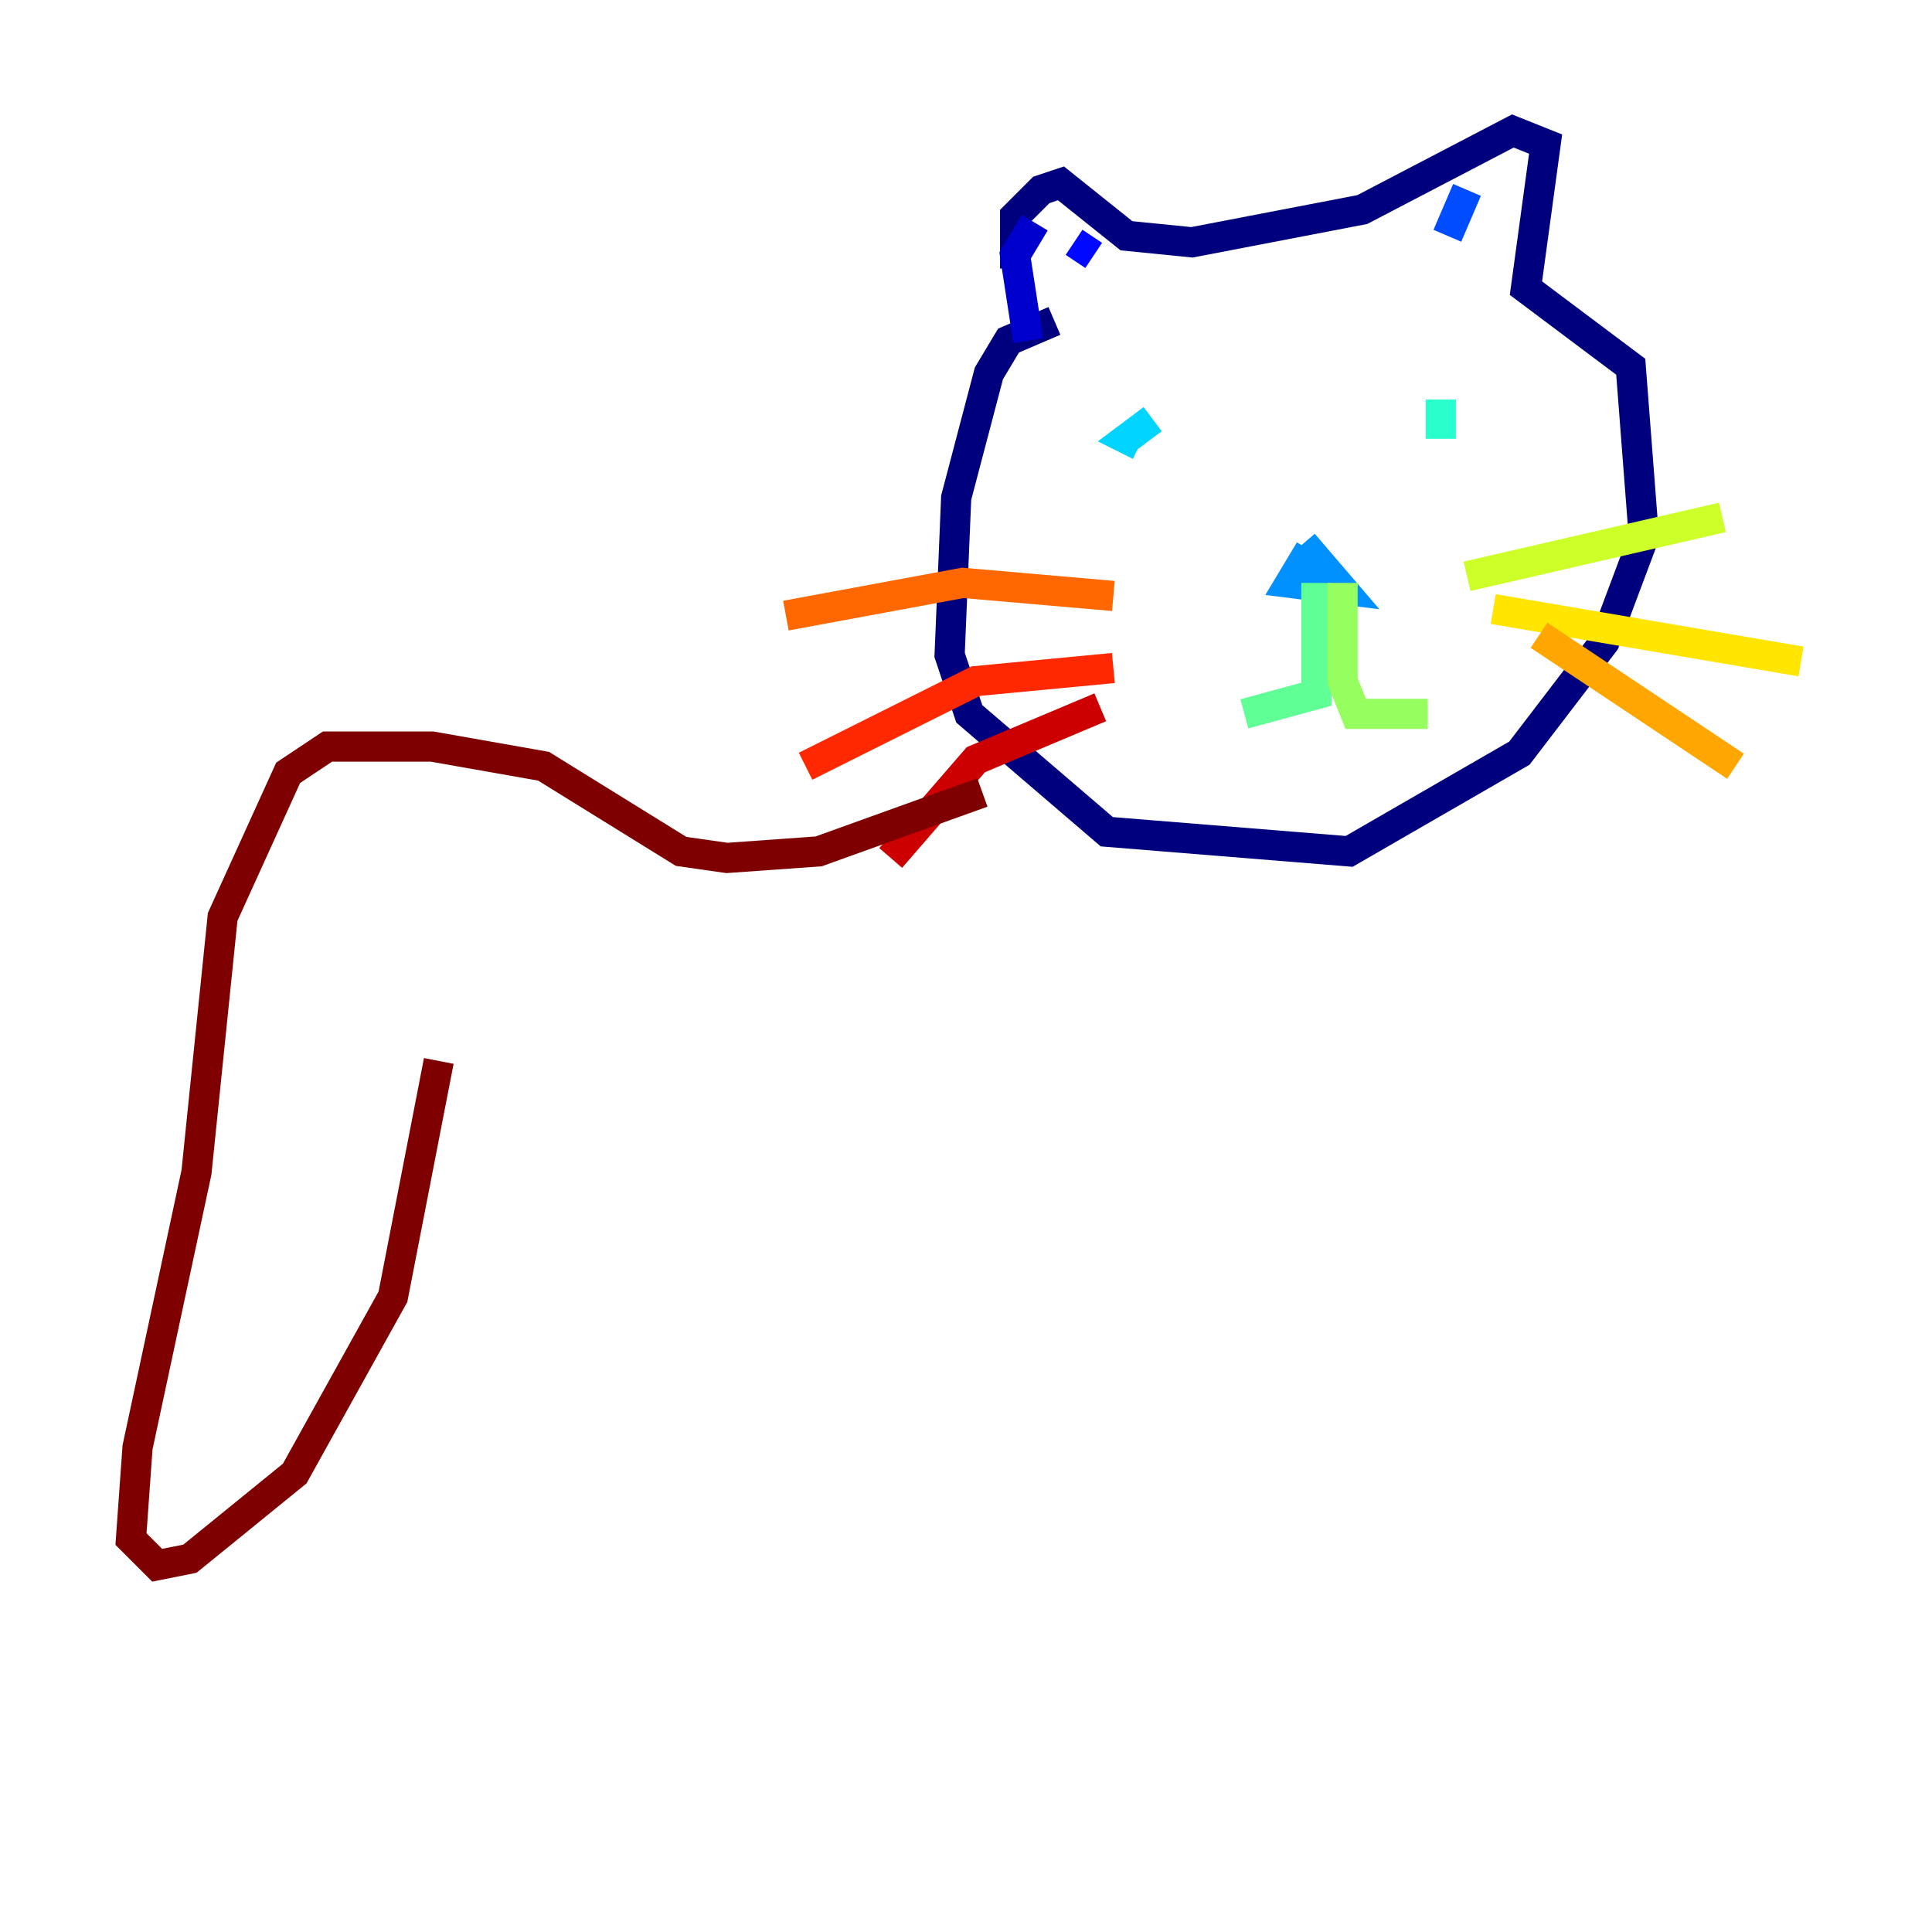 <?xml version="1.0" encoding="utf-8" ?>
<svg baseProfile="tiny" height="128" version="1.2" viewBox="0,0,128,128" width="128" xmlns="http://www.w3.org/2000/svg" xmlns:ev="http://www.w3.org/2001/xml-events" xmlns:xlink="http://www.w3.org/1999/xlink"><defs /><polyline fill="none" points="69.858,21.261 66.82,22.563 65.519,24.732 63.349,32.976 62.915,43.39 64.217,47.295 73.329,55.105 89.383,56.407 100.664,49.898 106.305,42.522 108.909,35.58 108.041,24.298 101.098,19.091 102.4,9.546 100.231,8.678 90.251,13.885 78.969,16.054 74.63,15.62 70.291,12.149 68.99,12.583 67.254,14.319 67.254,17.79" stroke="#00007f" stroke-width="2" /><polyline fill="none" points="68.556,14.752 67.254,16.922 68.122,22.563" stroke="#0000cc" stroke-width="2" /><polyline fill="none" points="71.159,16.054 72.461,16.922" stroke="#0008ff" stroke-width="2" /><polyline fill="none" points="97.193,12.583 95.891,15.62" stroke="#004cff" stroke-width="2" /><polyline fill="none" points="86.78,36.447 85.478,38.617 88.949,39.051 86.346,36.014" stroke="#0090ff" stroke-width="2" /><polyline fill="none" points="76.366,27.77 74.63,29.071 75.498,29.505" stroke="#00d4ff" stroke-width="2" /><polyline fill="none" points="95.458,28.203 95.458,26.468 95.458,29.071" stroke="#29ffcd" stroke-width="2" /><polyline fill="none" points="87.214,38.617 87.214,45.993 82.441,47.295" stroke="#5fff96" stroke-width="2" /><polyline fill="none" points="88.949,38.617 88.949,45.125 89.817,47.295 94.59,47.295" stroke="#96ff5f" stroke-width="2" /><polyline fill="none" points="97.193,38.183 114.115,34.278" stroke="#cdff29" stroke-width="2" /><polyline fill="none" points="98.929,40.352 119.322,43.824" stroke="#ffe500" stroke-width="2" /><polyline fill="none" points="101.966,42.088 114.983,50.766" stroke="#ffa600" stroke-width="2" /><polyline fill="none" points="73.763,39.485 63.783,38.617 52.068,40.786" stroke="#ff6700" stroke-width="2" /><polyline fill="none" points="73.763,44.258 64.651,45.125 53.37,50.766" stroke="#ff2800" stroke-width="2" /><polyline fill="none" points="72.895,46.861 64.651,50.332 59.01,56.841" stroke="#cc0000" stroke-width="2" /><polyline fill="none" points="65.085,52.502 54.237,56.407 48.163,56.841 45.125,56.407 36.014,50.766 28.637,49.464 21.695,49.464 19.091,51.2 14.752,60.746 13.017,77.668 9.112,95.891 8.678,101.966 10.414,103.702 12.583,103.268 19.525,97.627 26.034,85.912 29.071,70.291" stroke="#7f0000" stroke-width="2" /></svg>